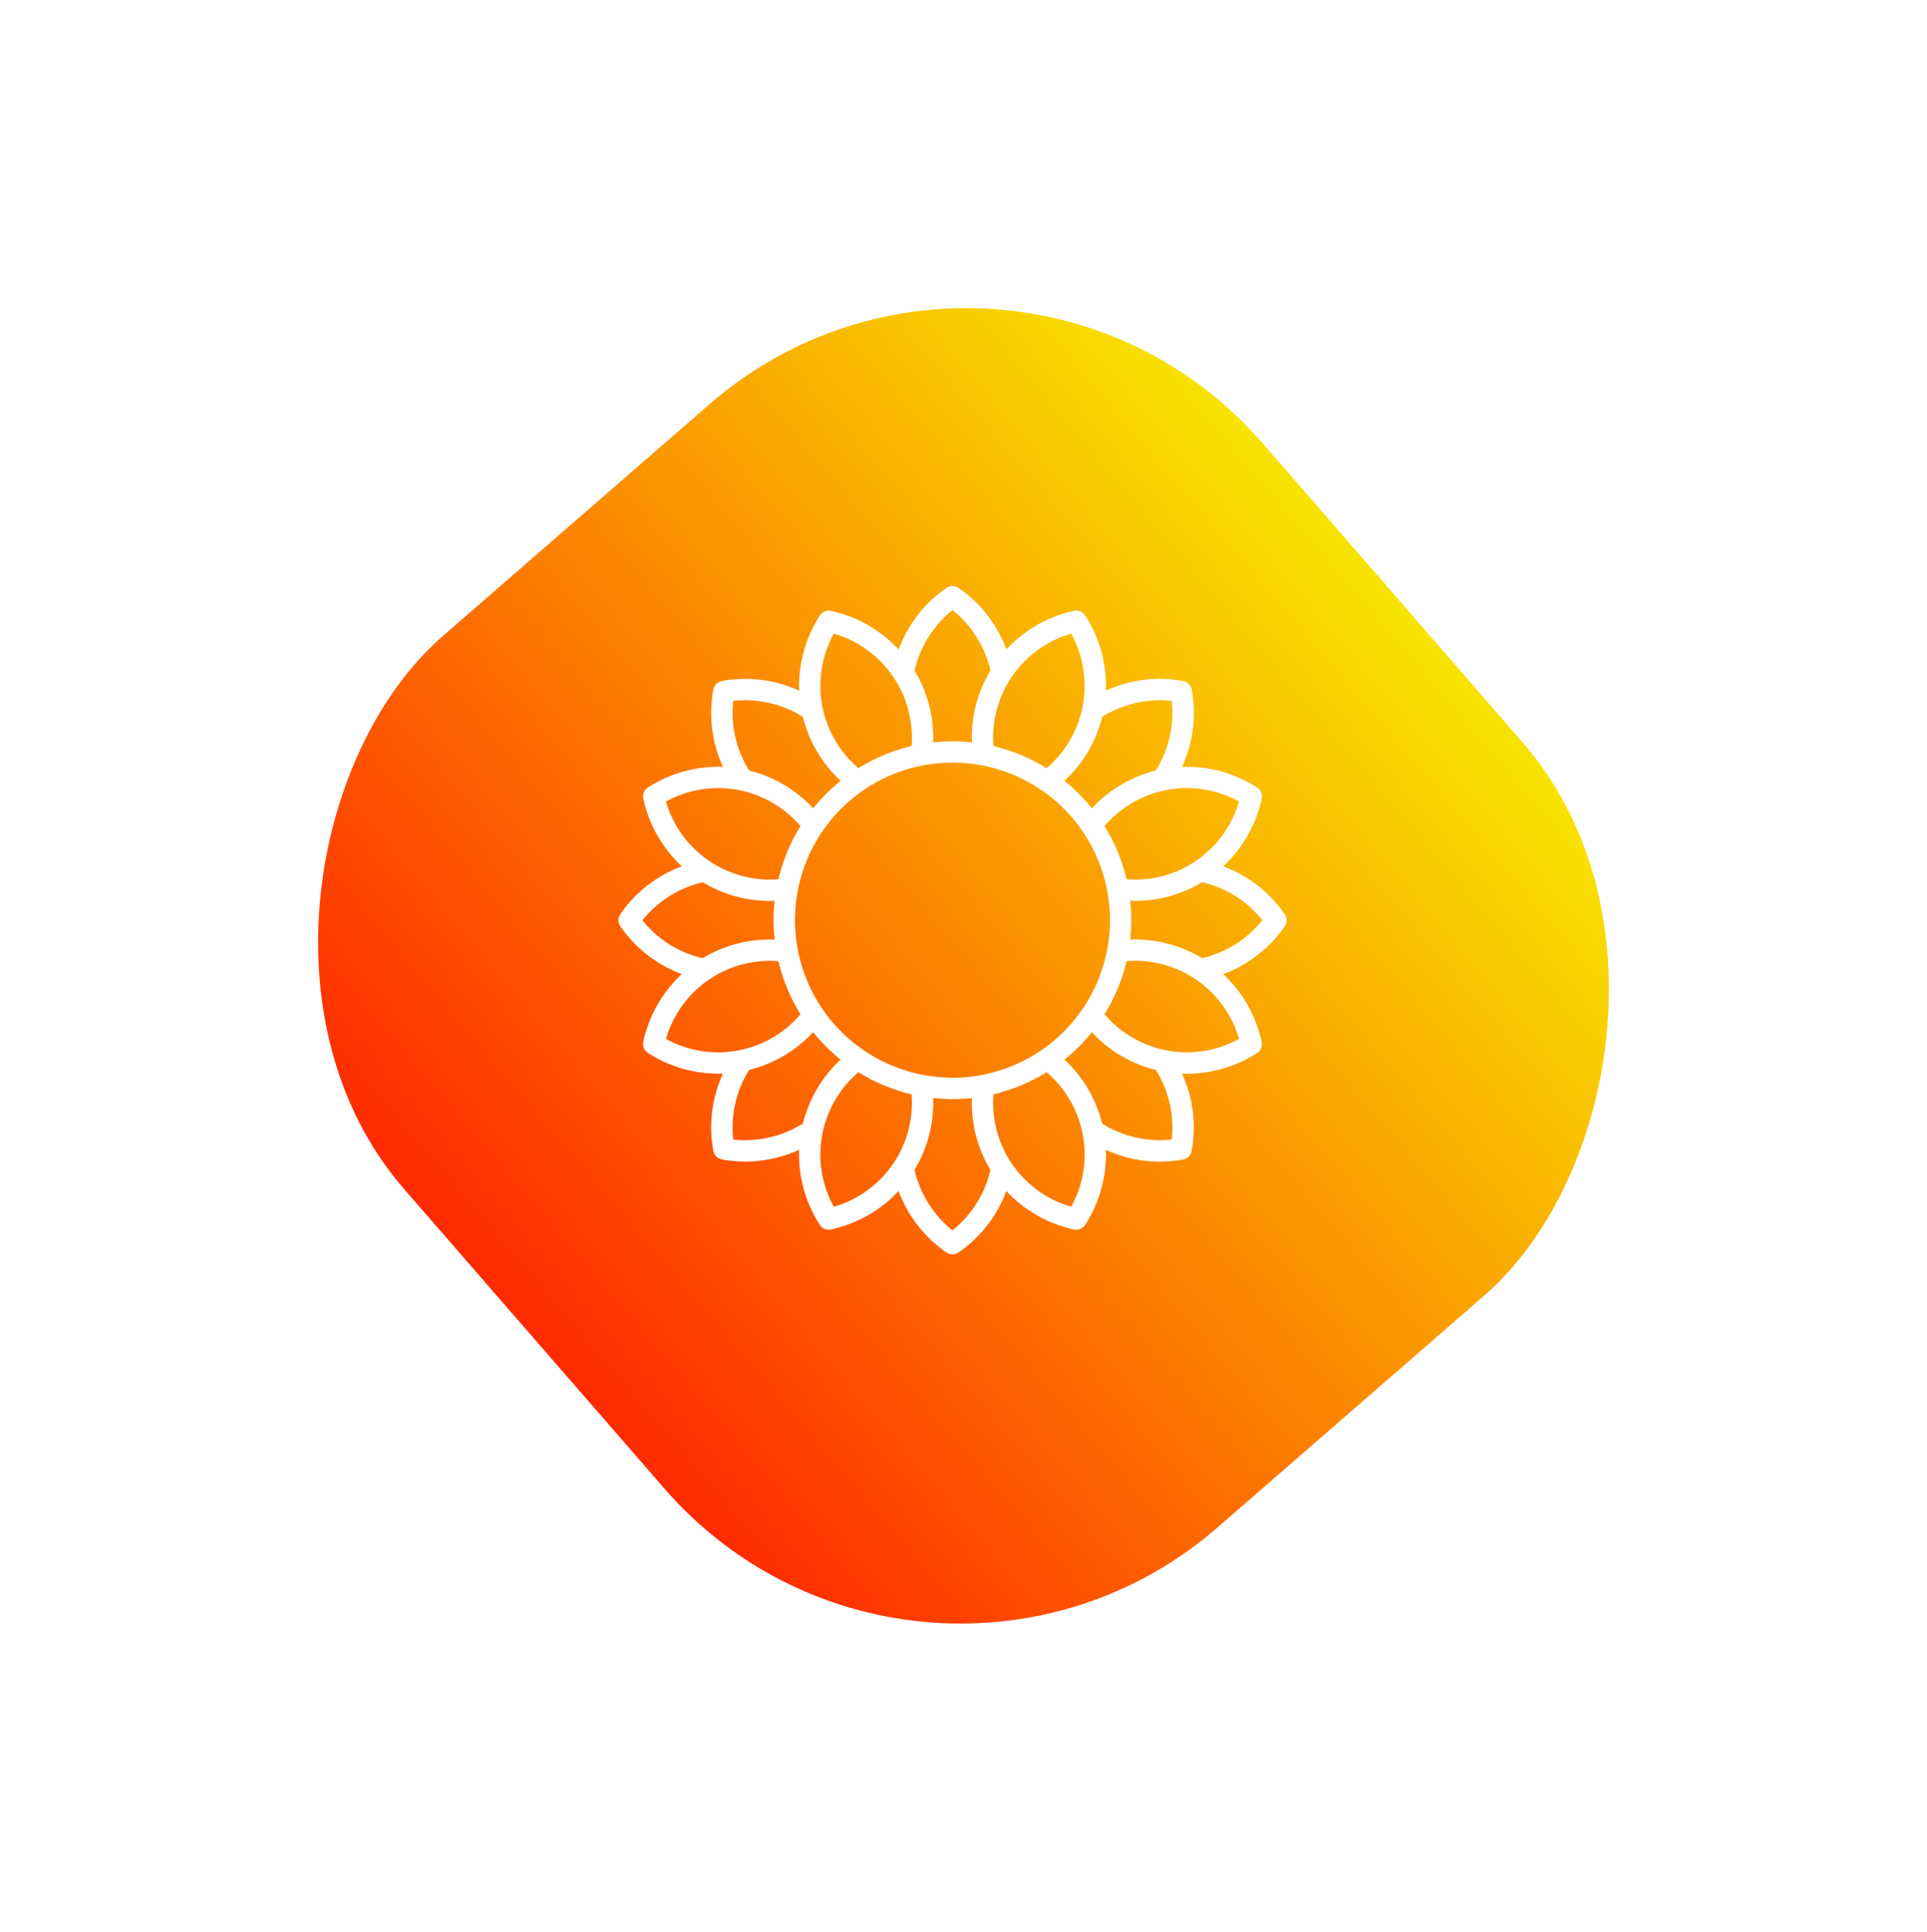 <?xml version="1.0" encoding="UTF-8" standalone="no"?>
<svg
   xmlns:dc="http://purl.org/dc/elements/1.1/"
   xmlns:cc="http://creativecommons.org/ns#"
   xmlns:rdf="http://www.w3.org/1999/02/22-rdf-syntax-ns#"
   xmlns:svg="http://www.w3.org/2000/svg"
   xmlns="http://www.w3.org/2000/svg"
   id="svg30"
   version="1.1"
   viewBox="0 0 117.957 118.221"
   height="118.221"
   width="117.957">
  <defs
     id="defs18">
    <linearGradient
       gradientUnits="objectBoundingBox"
       y2="1"
       x2="0.5"
       x1="0.5"
       id="a">
      <stop
         id="stop2"
         stop-color="#f8e300"
         offset="0" />
      <stop
         id="stop4"
         stop-color="#ff2b00"
         offset="1" />
    </linearGradient>
    <filter
       filterUnits="userSpaceOnUse"
       height="118.221"
       width="117.957"
       y="0"
       x="0"
       id="b">
      <feOffset
         id="feOffset7"
         input="SourceAlpha"
         dy="3"
         dx="1" />
      <feGaussianBlur
         id="feGaussianBlur9"
         result="c"
         stdDeviation="3" />
      <feFlood
         id="feFlood11"
         flood-opacity="0.239" />
      <feComposite
         result="result1"
         id="feComposite13"
         in2="c"
         operator="in" />
      <feComposite
         id="feComposite15"
         in2="result1"
         in="SourceGraphic" />
    </filter>
  </defs>
  <g
     id="g28"
     transform="translate(-129.247 -194.409)">
    <g
       id="g22"
       filter="url(#b)"
       transform="matrix(1, 0, 0, 1, 129.25, 194.41)">
      <rect
         id="rect20"
         fill="url(#a)"
         transform="translate(60.53 6) rotate(49)"
         rx="24"
         height="69.608"
         width="72.285" />
    </g>
    <g
       id="g26"
       transform="translate(167.105 230.278)">
      <path
         id="path24"
         fill="#fff"
         transform="translate(0 0.002)"
         d="M40.78,20.076a7.874,7.874,0,0,0-3.762-2.926,7.93,7.93,0,0,0,2.356-4.14.653.653,0,0,0-.284-.686A7.93,7.93,0,0,0,34.5,11.061a7.875,7.875,0,0,0,.591-4.729.653.653,0,0,0-.525-.525,7.874,7.874,0,0,0-4.729.591A7.929,7.929,0,0,0,28.572,1.8a.653.653,0,0,0-.686-.284,7.93,7.93,0,0,0-4.14,2.356A7.874,7.874,0,0,0,20.819.114a.653.653,0,0,0-.742,0A7.875,7.875,0,0,0,17.15,3.876,7.929,7.929,0,0,0,13.01,1.52a.653.653,0,0,0-.686.284A7.93,7.93,0,0,0,11.062,6.4a7.875,7.875,0,0,0-4.729-.591.653.653,0,0,0-.525.525A7.874,7.874,0,0,0,6.4,11.061a7.929,7.929,0,0,0-4.594,1.262.653.653,0,0,0-.284.686,7.929,7.929,0,0,0,2.356,4.14A7.874,7.874,0,0,0,.115,20.076a.653.653,0,0,0,0,.742,7.874,7.874,0,0,0,3.762,2.926,7.929,7.929,0,0,0-2.356,4.14.653.653,0,0,0,.284.686,7.931,7.931,0,0,0,4.3,1.268c.1,0,.2,0,.293-.007a7.874,7.874,0,0,0-.591,4.73.653.653,0,0,0,.525.525,8.048,8.048,0,0,0,1.445.131,7.829,7.829,0,0,0,3.284-.721,7.93,7.93,0,0,0,1.262,4.593.652.652,0,0,0,.686.284,7.93,7.93,0,0,0,4.14-2.356,7.874,7.874,0,0,0,2.926,3.762.653.653,0,0,0,.742,0,7.875,7.875,0,0,0,2.926-3.762,7.929,7.929,0,0,0,4.14,2.356.652.652,0,0,0,.686-.284A7.929,7.929,0,0,0,29.833,34.5a7.829,7.829,0,0,0,3.284.721,8.054,8.054,0,0,0,1.445-.131.653.653,0,0,0,.525-.525,7.874,7.874,0,0,0-.591-4.73c.1,0,.2.007.293.007a7.931,7.931,0,0,0,4.3-1.268.653.653,0,0,0,.284-.686,7.929,7.929,0,0,0-2.356-4.14,7.874,7.874,0,0,0,3.762-2.926A.653.653,0,0,0,40.78,20.076Zm-2.795-6.893A6.615,6.615,0,0,1,31.1,17.939a10.881,10.881,0,0,0-1.35-3.249,6.615,6.615,0,0,1,8.233-1.507Zm-17.538,16.9a9.641,9.641,0,1,1,9.641-9.641A9.651,9.651,0,0,1,20.448,30.088ZM33.87,7.024a6.669,6.669,0,0,1-.977,4.262A7.914,7.914,0,0,0,28.978,13.6,11.043,11.043,0,0,0,27.3,11.916,7.917,7.917,0,0,0,29.609,8,6.67,6.67,0,0,1,33.87,7.024ZM27.712,2.909a6.615,6.615,0,0,1-1.507,8.233,10.883,10.883,0,0,0-3.249-1.35,6.615,6.615,0,0,1,4.756-6.882ZM20.448,1.465a6.668,6.668,0,0,1,2.322,3.7,7.914,7.914,0,0,0-1.134,4.4,10.936,10.936,0,0,0-2.376,0,7.915,7.915,0,0,0-1.134-4.4A6.67,6.67,0,0,1,20.448,1.465ZM13.184,2.909A6.615,6.615,0,0,1,17.94,9.791a10.883,10.883,0,0,0-3.249,1.35,6.615,6.615,0,0,1-1.507-8.233ZM7.025,7.024A6.667,6.667,0,0,1,11.287,8,7.917,7.917,0,0,0,13.6,11.916,11.039,11.039,0,0,0,11.917,13.6,7.914,7.914,0,0,0,8,11.286,6.669,6.669,0,0,1,7.025,7.024ZM2.91,13.183a6.615,6.615,0,0,1,8.233,1.507,10.883,10.883,0,0,0-1.35,3.249A6.615,6.615,0,0,1,2.91,13.183ZM1.465,20.448a6.67,6.67,0,0,1,3.7-2.323,7.922,7.922,0,0,0,4.093,1.141q.152,0,.3-.006a10.938,10.938,0,0,0,0,2.376,7.914,7.914,0,0,0-4.4,1.134A6.556,6.556,0,0,1,1.465,20.448ZM2.91,27.711a6.615,6.615,0,0,1,6.882-4.756,10.881,10.881,0,0,0,1.35,3.249A6.615,6.615,0,0,1,2.91,27.711Zm4.115,6.158A6.669,6.669,0,0,1,8,29.608a7.911,7.911,0,0,0,3.915-2.31A11.043,11.043,0,0,0,13.6,28.978a7.917,7.917,0,0,0-2.311,3.915A6.669,6.669,0,0,1,7.025,33.869Zm6.158,4.115a6.615,6.615,0,0,1,1.507-8.233A10.883,10.883,0,0,0,17.94,31.1a6.615,6.615,0,0,1-4.756,6.882Zm7.264,1.445a6.668,6.668,0,0,1-2.322-3.7,7.914,7.914,0,0,0,1.134-4.4,10.936,10.936,0,0,0,2.376,0,7.915,7.915,0,0,0,1.134,4.4A6.67,6.67,0,0,1,20.448,39.429Zm7.264-1.445A6.615,6.615,0,0,1,22.956,31.1a10.883,10.883,0,0,0,3.249-1.35,6.615,6.615,0,0,1,1.507,8.233Zm6.158-4.115a6.667,6.667,0,0,1-4.262-.977A7.917,7.917,0,0,0,27.3,28.977,11.043,11.043,0,0,0,28.979,27.3a7.911,7.911,0,0,0,3.915,2.311A6.67,6.67,0,0,1,33.87,33.869Zm4.115-6.158A6.615,6.615,0,0,1,29.753,26.2a10.883,10.883,0,0,0,1.35-3.249,6.615,6.615,0,0,1,6.882,4.756Zm-2.26-4.942a7.915,7.915,0,0,0-4.4-1.134,10.938,10.938,0,0,0,0-2.376q.152.006.3.006a7.921,7.921,0,0,0,4.093-1.141,6.557,6.557,0,0,1,3.7,2.322A6.669,6.669,0,0,1,35.726,22.769Z" />
    </g>
  </g>
</svg>
